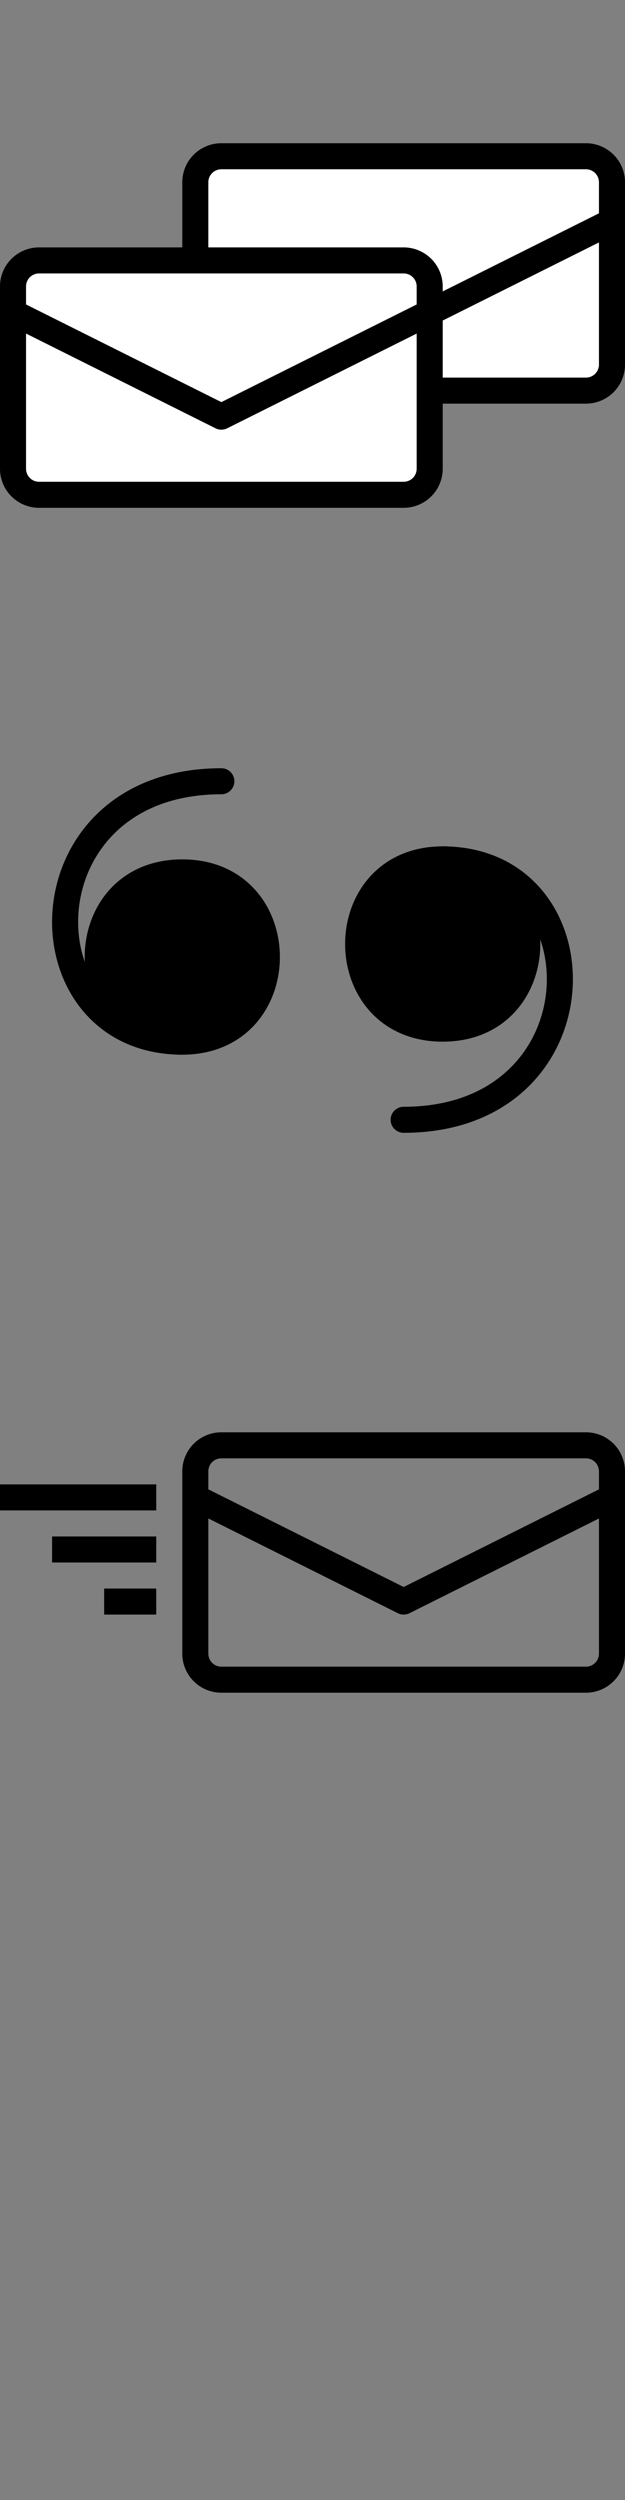 <svg xmlns="http://www.w3.org/2000/svg" width="24" height="96" viewBox="0 0 24 96"><rect x="0" y="0" width="24" height="96" fill="#808080" stroke="none"/><title>Source</title><rect y="24" width="24" height="24" style="fill:none"/><path d="M8.5,30C0.77,30,.77,40,7,40" style="fill:none;stroke:#000;stroke-linecap:round;stroke-linejoin:round"/><path d="M15.5,43c7.73,0,7.73-10,1.49-10" style="fill:none;stroke:#000;stroke-linecap:round;stroke-linejoin:round"/><path d="M7,40c-4.33,0-4.33-6.5,0-6.5S11.33,40,7,40Z" style="stroke:#000;stroke-linecap:round;stroke-linejoin:round"/><path d="M17,33c4.33,0,4.33,6.5,0,6.5S12.67,33,17,33Z" style="stroke:#000;stroke-linecap:round;stroke-linejoin:round"/><path d="M23.5,7v7a1,1,0,0,1-1,1H8.5a1,1,0,0,1-1-1V7a1,1,0,0,1,1-1h14A1,1,0,0,1,23.5,7Z" style="fill:#fff;stroke:#000;stroke-linejoin:round"/><rect width="24" height="24" transform="translate(24 24) rotate(180)" style="fill:none"/><path d="M16.5,11v7a1,1,0,0,1-1,1H1.5a1,1,0,0,1-1-1V11a1,1,0,0,1,1-1h14A1,1,0,0,1,16.5,11Z" style="fill:#fff;stroke:#000;stroke-linejoin:round"/><polyline points="0.5 12 8.5 16 23.5 8.5 16.5 12" style="fill:none;stroke:#000;stroke-linejoin:round"/><rect y="48" width="24" height="24" style="fill:none"/><path d="M23.5,56.5v7a1,1,0,0,1-1,1H8.5a1,1,0,0,1-1-1v-7a1,1,0,0,1,1-1h14A1,1,0,0,1,23.5,56.5Z" style="fill:none;stroke:#000;stroke-linejoin:round"/><line y1="57.5" x2="6" y2="57.5" style="fill:none;stroke:#000;stroke-linejoin:round"/><line x1="2" y1="59.5" x2="6" y2="59.5" style="fill:none;stroke:#000;stroke-linejoin:round"/><line x1="4" y1="61.5" x2="6" y2="61.5" style="fill:none;stroke:#000;stroke-linejoin:round"/><polyline points="23.5 57.5 15.5 61.5 7.5 57.5" style="fill:none;stroke:#000;stroke-linejoin:round"/></svg>